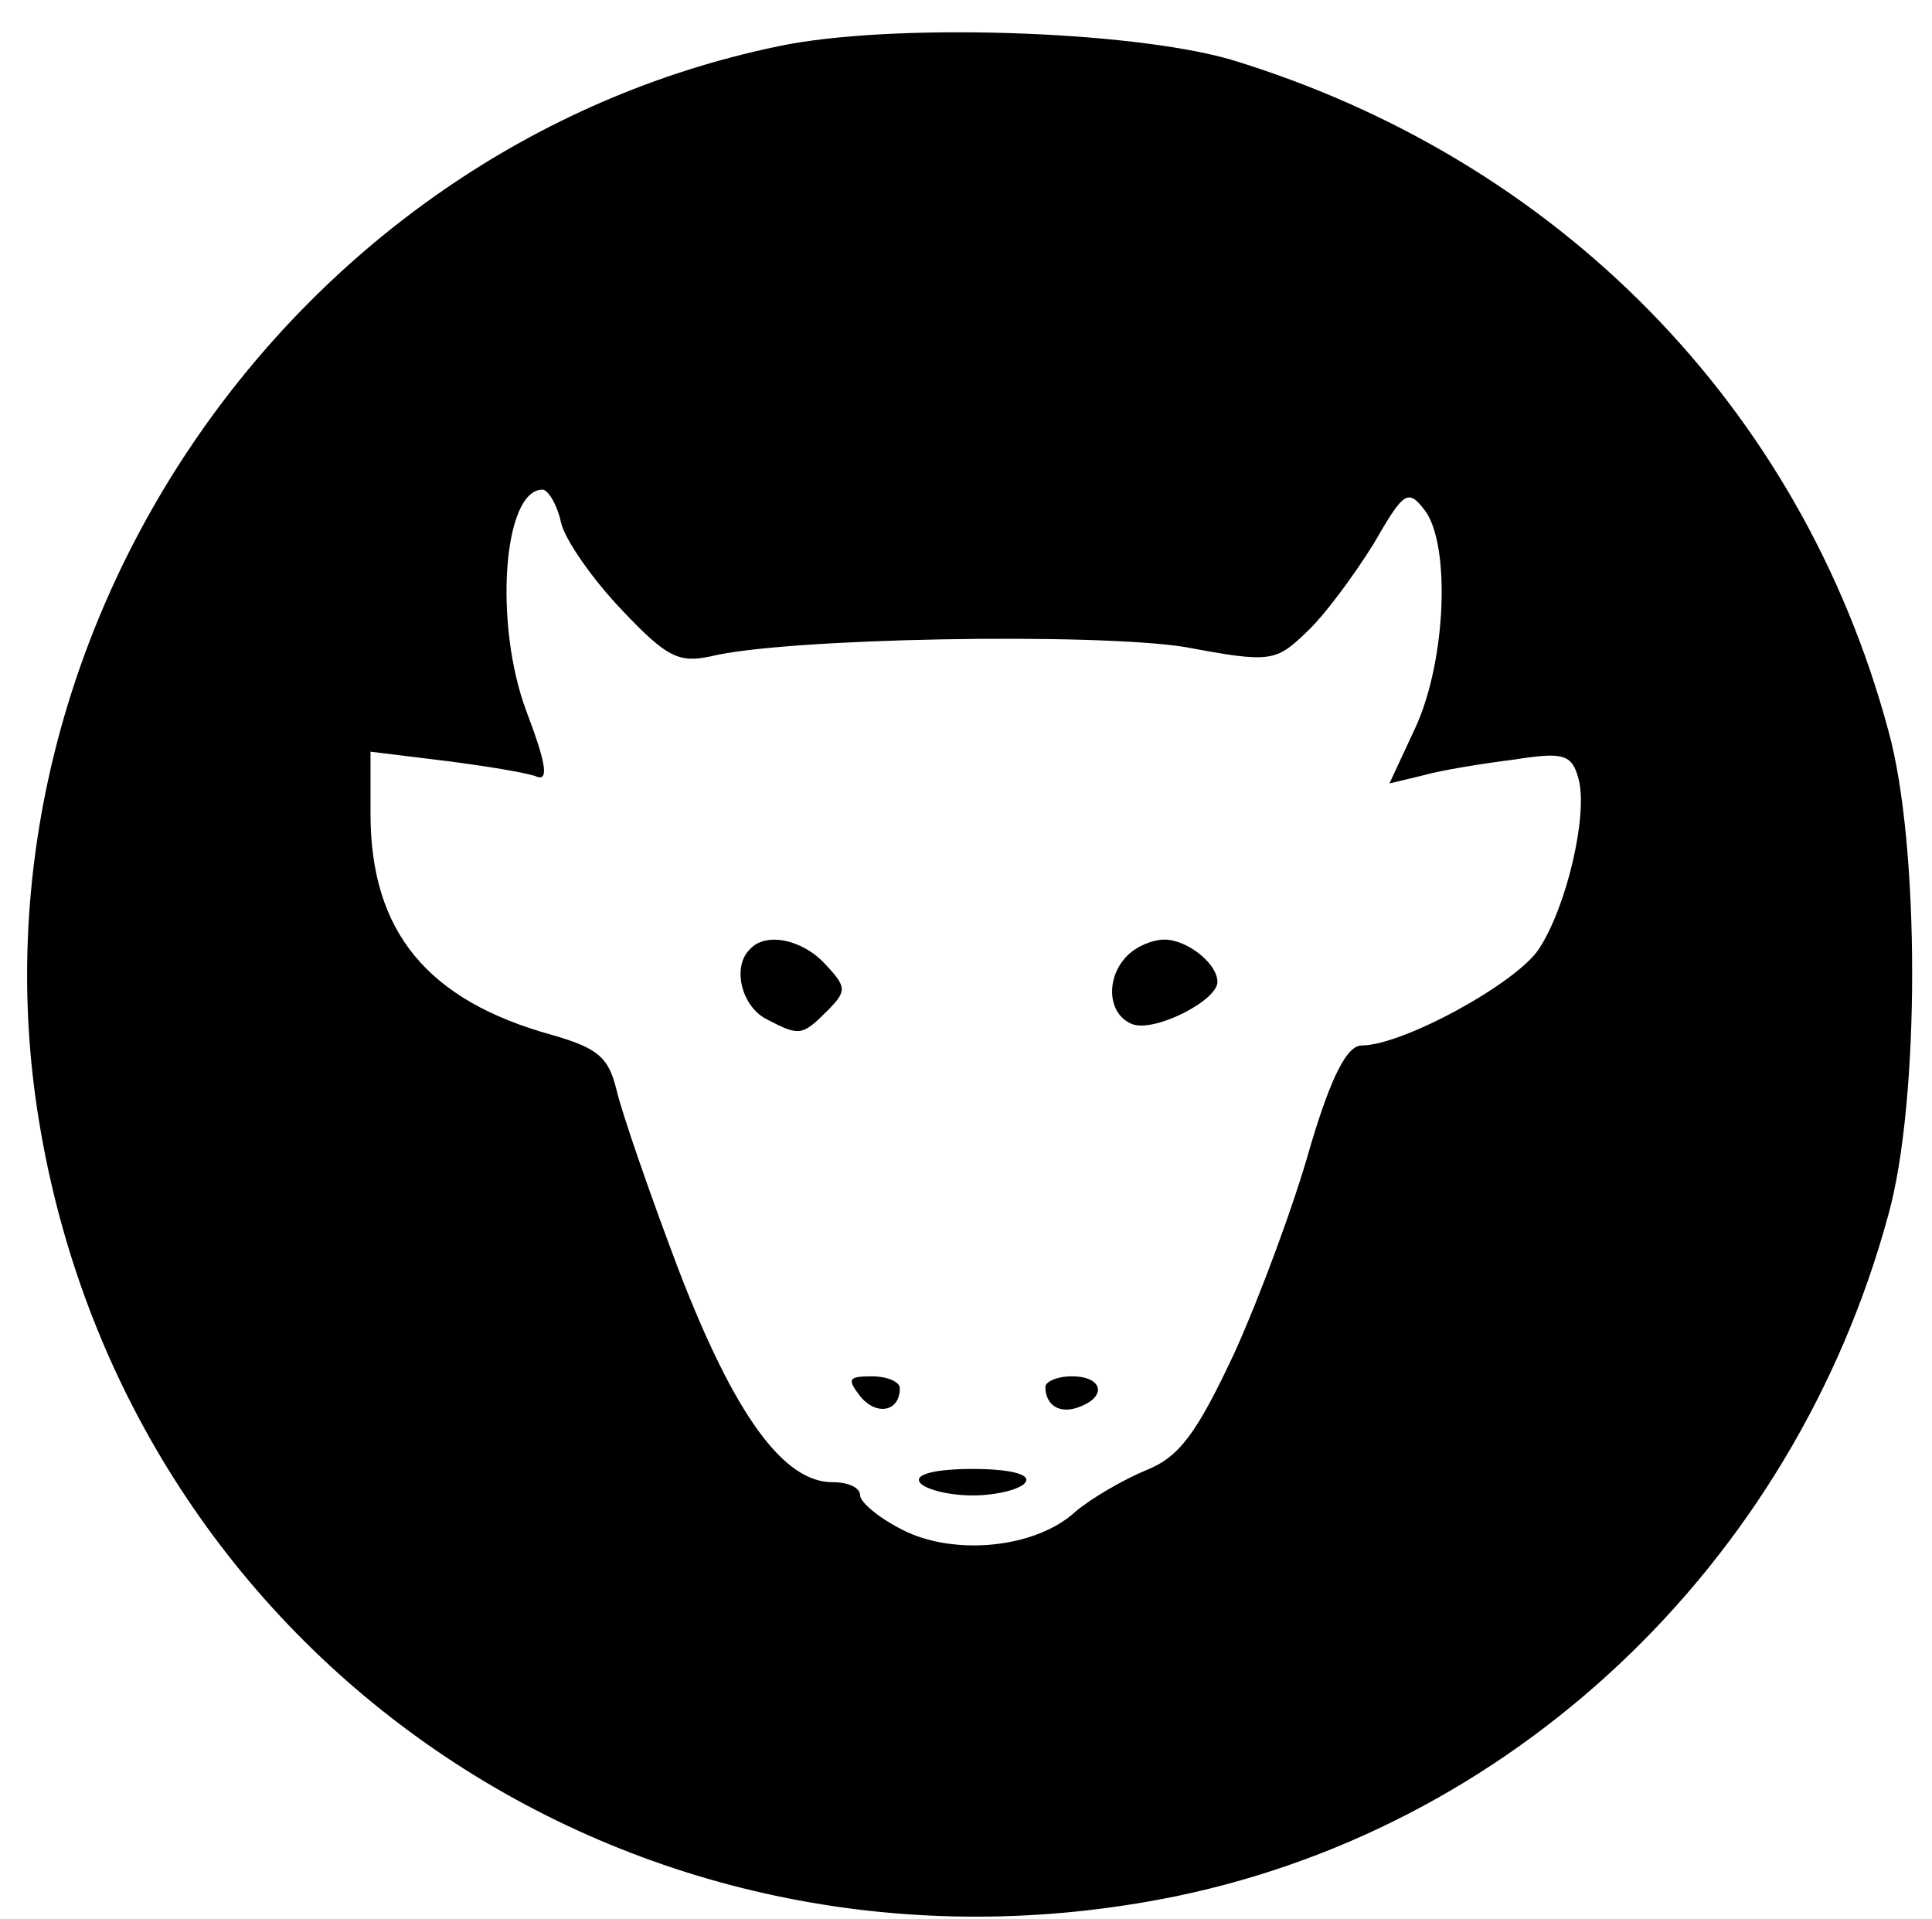 <?xml version="1.0" standalone="no"?>
<!DOCTYPE svg PUBLIC "-//W3C//DTD SVG 20010904//EN"
 "http://www.w3.org/TR/2001/REC-SVG-20010904/DTD/svg10.dtd">
<svg version="1.0" xmlns="http://www.w3.org/2000/svg"
 width="146pt" height="145pt" viewBox="0 0 146 145"
 preserveAspectRatio="xMidYMid meet">

<g transform="translate(0,145) scale(0.1,-0.1)"
 stroke="none">
<path d="M588 1415 c-371 -77 -623 -450 -557 -821 70 -398 446 -655 847 -579
263 50 477 252 549 517 24 86 24 280 0 366 -66 245 -250 432 -497 507 -76 22
-257 28 -342 10z m-164 -360 c3 -13 24 -43 46 -66 34 -36 43 -40 67 -35 56 14
291 18 359 7 64 -12 68 -11 91 11 14 13 36 43 51 67 23 40 26 42 39 25 19 -26
16 -112 -7 -163 l-20 -43 25 6 c14 4 45 9 69 12 38 6 44 4 49 -15 7 -27 -9
-96 -30 -128 -17 -26 -103 -73 -134 -73 -11 0 -23 -23 -39 -77 -12 -43 -38
-113 -57 -155 -29 -62 -42 -79 -67 -89 -17 -7 -41 -21 -53 -31 -30 -28 -92
-34 -131 -14 -18 9 -32 21 -32 26 0 6 -9 10 -21 10 -37 0 -74 51 -116 160 -22
58 -43 119 -47 136 -6 25 -14 32 -49 42 -94 26 -137 78 -137 167 l0 47 57 -7
c31 -4 62 -9 69 -12 9 -3 6 12 -8 49 -25 66 -18 168 12 168 4 0 11 -11 14 -25z"/>
<path d="M567 733 c-14 -13 -7 -43 12 -53 25 -13 27 -13 46 6 15 15 15 18 -1
35 -17 19 -45 25 -57 12z"/>
<path d="M852 728 c-17 -17 -15 -45 4 -52 17 -6 64 18 64 32 0 14 -23 32 -40
32 -9 0 -21 -5 -28 -12z"/>
<path d="M650 395 c12 -15 30 -12 30 6 0 5 -10 9 -21 9 -18 0 -19 -2 -9 -15z"/>
<path d="M790 402 c0 -14 11 -21 26 -15 21 8 17 23 -6 23 -11 0 -20 -4 -20 -8z"/>
<path d="M695 330 c3 -5 21 -10 40 -10 19 0 37 5 40 10 4 6 -12 10 -40 10 -28
0 -44 -4 -40 -10z"/>
</g>
</svg>
